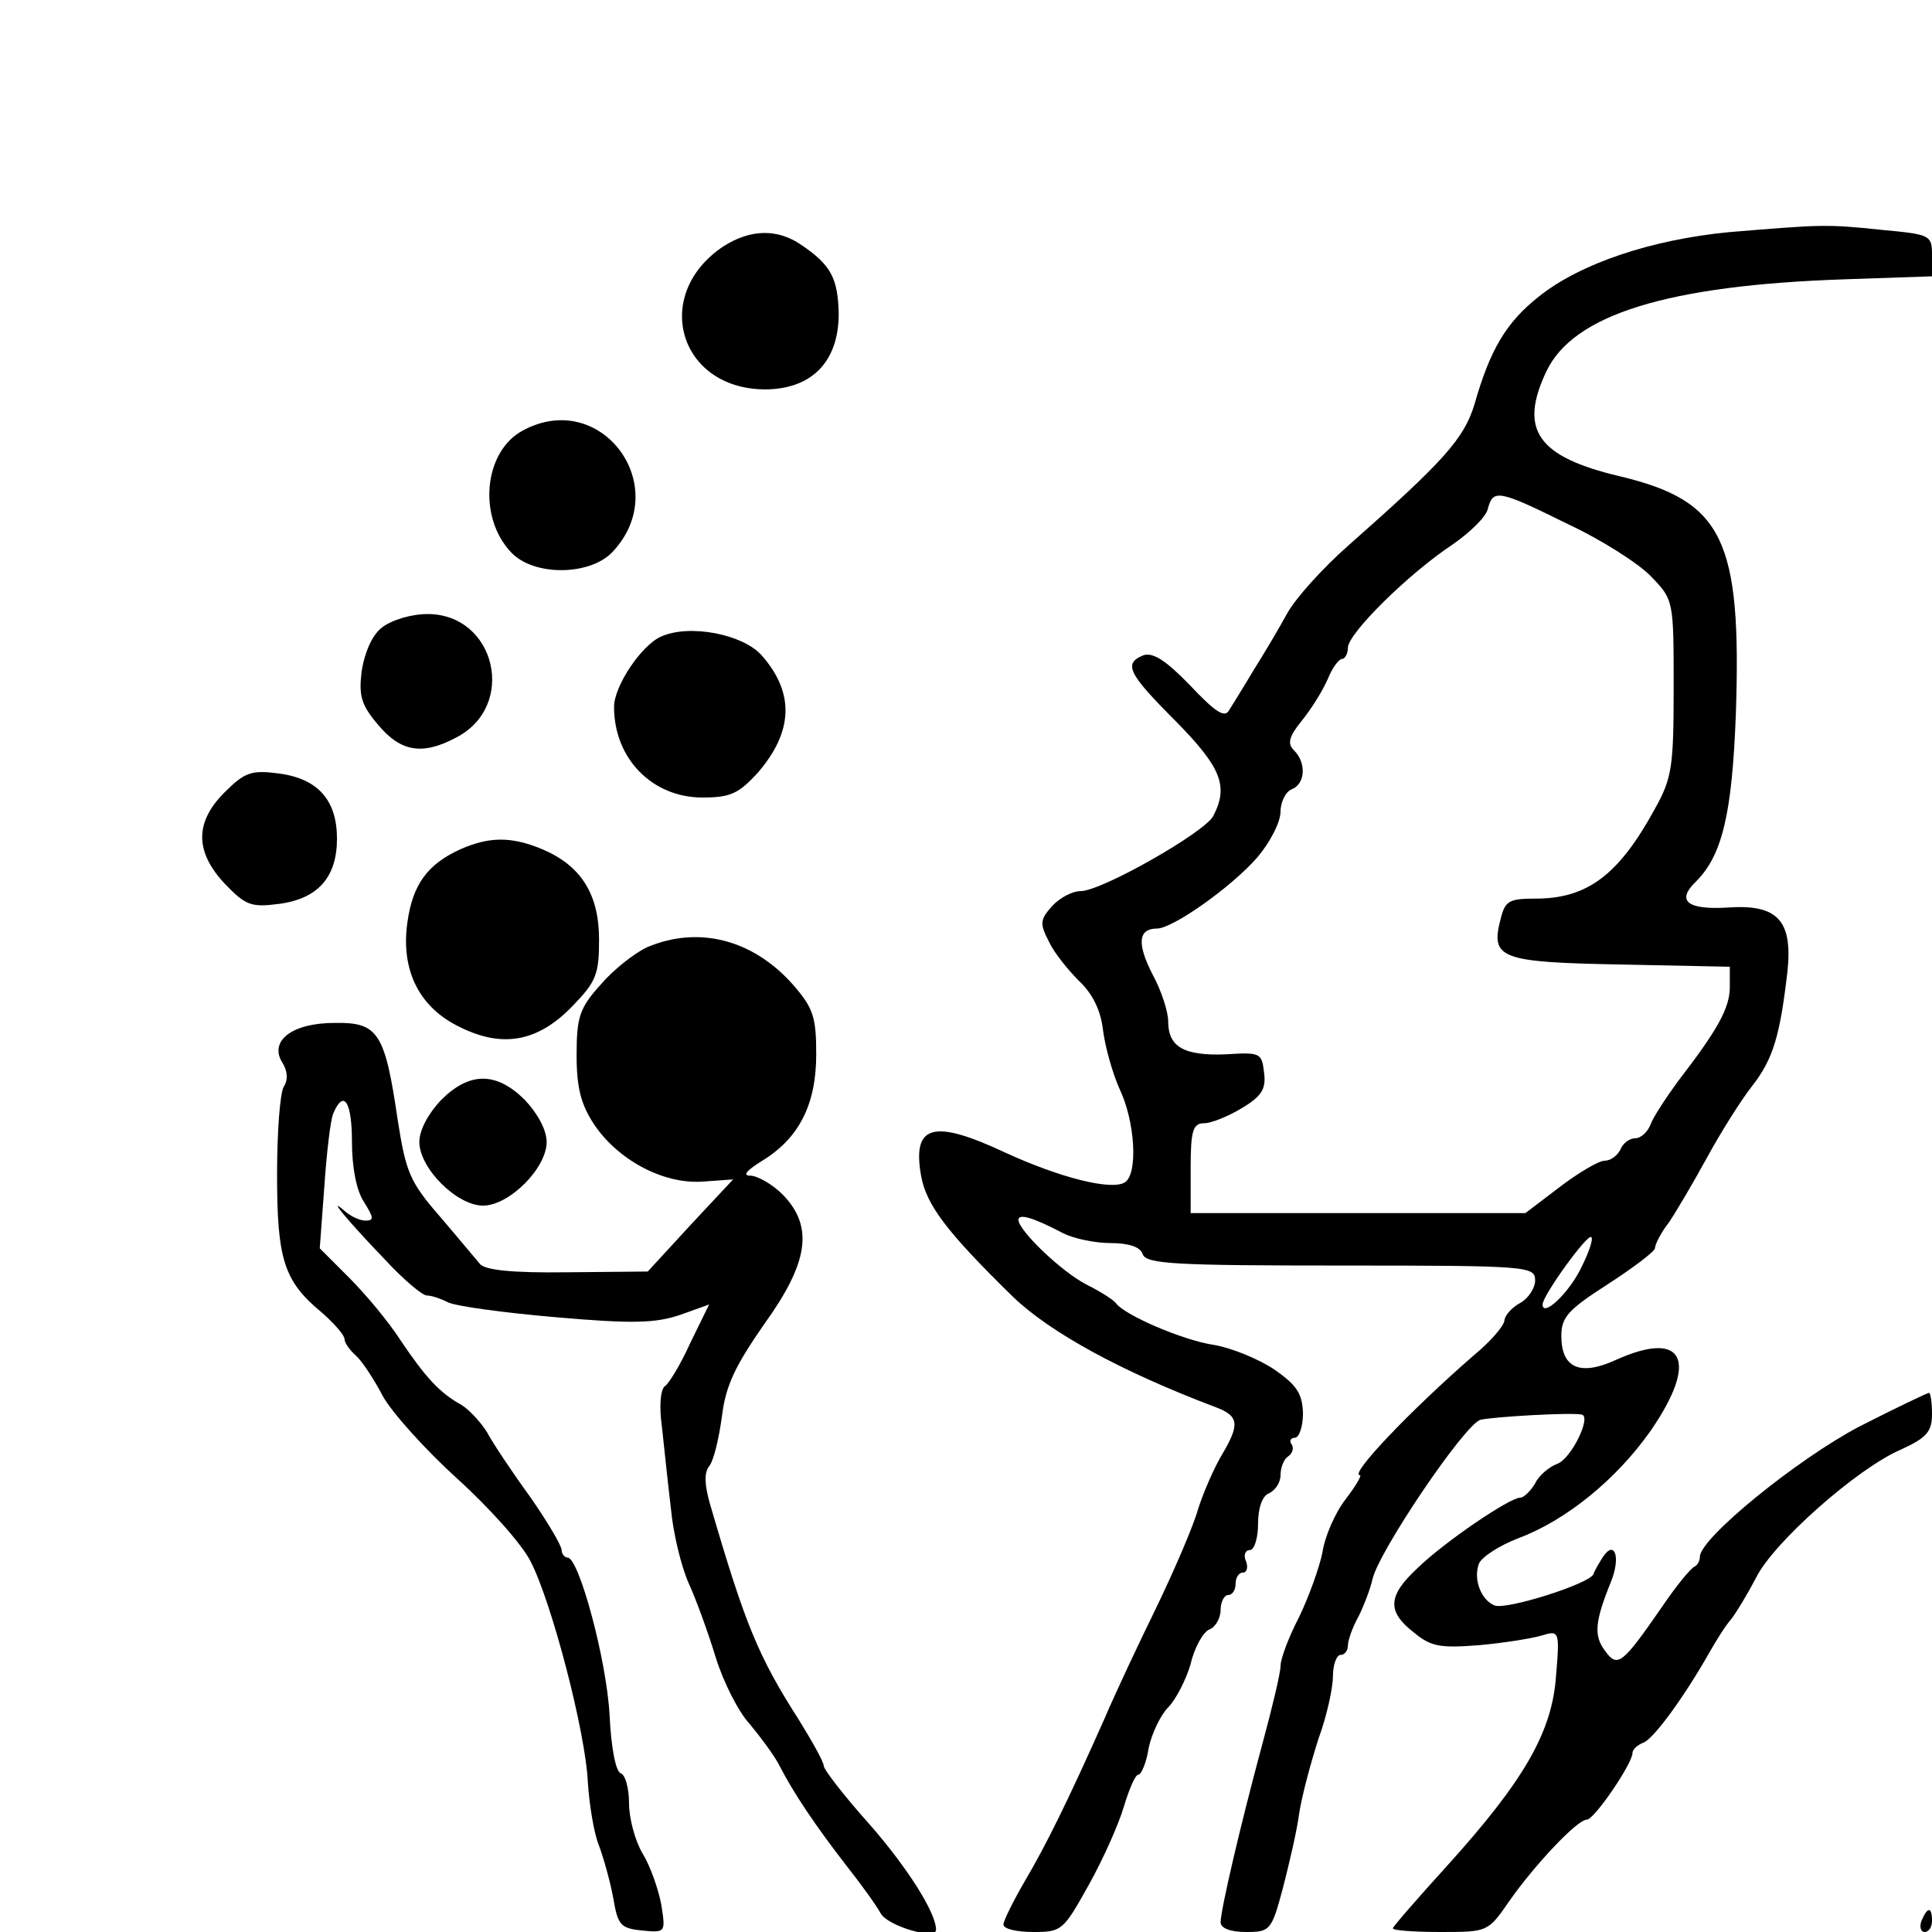 <?xml version="1.0" standalone="no"?>
<!DOCTYPE svg PUBLIC "-//W3C//DTD SVG 20010904//EN"
 "http://www.w3.org/TR/2001/REC-SVG-20010904/DTD/svg10.dtd">
<svg version="1.0" xmlns="http://www.w3.org/2000/svg"
 width="258pt" height="258pt" viewBox="0 0 258 258"
 preserveAspectRatio="xMidYMid meet">
<g transform="translate(0,258) scale(0.1,-0.1)"
fill="#000000" stroke="none">
<path d="M2309 2270 c-104 -10 -199 -42 -254 -86 -43 -34 -65 -70 -86 -144
-14 -46 -41 -76 -169 -189 -34 -30 -70 -70 -81 -90 -11 -20 -31 -54 -45 -76
-13 -22 -28 -46 -33 -54 -6 -10 -19 -1 -52 34 -32 33 -49 44 -62 40 -27 -11
-21 -24 43 -88 61 -62 71 -87 50 -127 -12 -22 -149 -100 -177 -100 -11 0 -28
-9 -38 -20 -16 -18 -17 -23 -4 -48 7 -15 26 -38 40 -52 18 -17 29 -39 32 -66
3 -23 13 -58 22 -78 21 -44 25 -114 7 -125 -18 -11 -86 6 -160 40 -96 45 -124
37 -112 -31 7 -39 34 -75 123 -162 49 -47 143 -99 270 -147 32 -12 33 -23 8
-65 -10 -17 -24 -49 -31 -71 -6 -22 -31 -80 -55 -130 -24 -49 -56 -117 -70
-150 -48 -108 -78 -169 -107 -218 -15 -26 -28 -52 -28 -57 0 -6 18 -10 40 -10
38 0 40 2 74 63 19 34 40 81 47 105 7 23 15 42 19 42 4 0 11 16 14 36 4 19 16
44 26 54 10 10 24 37 30 58 5 22 17 43 25 46 8 3 15 15 15 26 0 11 5 20 10 20
6 0 10 7 10 15 0 8 4 15 10 15 5 0 7 7 4 15 -4 8 -1 15 5 15 6 0 11 16 11 35
0 22 6 38 15 41 8 4 15 14 15 24 0 11 5 22 10 25 6 4 8 11 5 16 -4 5 -1 9 4 9
6 0 11 15 11 33 -1 26 -8 37 -38 58 -21 14 -57 29 -81 33 -41 6 -120 40 -131
56 -3 4 -20 15 -38 24 -34 17 -92 73 -92 87 0 9 20 3 60 -18 14 -7 42 -13 63
-13 24 0 40 -5 43 -15 5 -13 44 -15 265 -15 251 0 259 -1 259 -20 0 -10 -9
-24 -20 -30 -11 -6 -20 -16 -21 -23 0 -7 -18 -28 -41 -47 -84 -73 -167 -160
-152 -160 3 0 -6 -15 -19 -32 -14 -18 -28 -50 -31 -71 -4 -20 -18 -59 -31 -86
-14 -27 -25 -56 -25 -66 0 -9 -11 -55 -24 -103 -30 -111 -56 -223 -56 -239 0
-8 13 -13 34 -13 32 0 34 2 49 58 8 31 19 77 22 101 4 25 16 69 26 100 11 30
19 67 19 83 0 15 5 28 10 28 6 0 10 6 10 13 0 6 6 24 14 38 7 14 16 37 19 51
10 39 123 206 144 212 17 4 119 10 135 7 14 -2 -14 -60 -33 -66 -10 -4 -24
-15 -29 -26 -6 -10 -15 -19 -20 -19 -14 0 -101 -59 -137 -94 -40 -37 -41 -58
-5 -86 23 -19 35 -21 87 -17 33 3 71 9 84 13 23 7 24 6 19 -53 -5 -76 -43
-141 -145 -254 -40 -44 -73 -82 -73 -84 0 -3 29 -5 64 -5 63 0 63 0 92 42 33
47 90 108 103 108 10 0 61 75 61 89 0 5 7 11 15 14 14 6 54 61 87 119 9 16 22
37 30 46 7 9 22 34 33 55 23 47 135 146 193 171 35 16 42 24 42 48 0 15 -2 28
-4 28 -2 0 -44 -20 -93 -45 -82 -43 -213 -149 -213 -174 0 -5 -3 -11 -7 -13
-5 -2 -24 -25 -43 -53 -54 -78 -60 -83 -77 -59 -15 20 -13 39 8 91 14 34 5 58
-11 33 -5 -8 -11 -18 -12 -22 -5 -13 -116 -48 -132 -42 -18 7 -29 35 -21 56 4
9 27 24 53 34 64 24 131 79 176 143 65 94 45 136 -46 95 -48 -22 -73 -11 -73
32 0 25 9 35 62 69 34 22 63 44 63 48 0 5 8 21 19 35 10 15 33 54 51 87 18 33
45 76 60 95 28 36 37 67 47 153 7 68 -13 90 -81 85 -53 -3 -68 9 -41 35 35 35
48 91 53 222 8 235 -17 286 -155 319 -110 26 -135 62 -98 140 36 76 162 115
398 123 l117 4 0 28 c0 27 -2 28 -67 34 -75 8 -82 7 -204 -3z m-215 -390 c45
-21 95 -53 111 -70 30 -31 30 -32 30 -148 0 -105 -2 -121 -25 -162 -48 -88
-90 -120 -159 -120 -36 0 -41 -3 -47 -27 -14 -53 -1 -58 160 -61 l146 -3 0
-27 c0 -28 -16 -57 -70 -127 -16 -22 -33 -48 -36 -57 -4 -10 -13 -18 -20 -18
-8 0 -17 -7 -20 -15 -4 -8 -13 -15 -21 -15 -8 0 -35 -16 -60 -35 l-46 -35
-223 0 -224 0 0 60 c0 50 3 60 18 60 9 0 32 9 50 20 27 16 33 26 30 48 -3 26
-5 27 -52 24 -55 -2 -76 10 -76 44 0 13 -9 41 -21 63 -21 41 -19 61 6 61 21 0
99 55 134 95 17 20 31 47 31 61 0 13 7 27 15 30 18 7 20 35 3 52 -9 9 -7 18
10 39 13 16 28 40 35 56 6 15 15 27 19 27 4 0 8 7 8 15 0 19 81 99 140 138 23
16 45 37 47 48 7 26 14 25 107 -21z m18 -992 c-16 -34 -52 -68 -52 -50 0 12
60 95 65 90 3 -2 -3 -20 -13 -40z"/>
<path d="M966 2251 c-96 -64 -60 -190 55 -191 63 0 99 37 99 101 -1 47 -10 65
-50 92 -32 22 -68 21 -104 -2z"/>
<path d="M698 2005 c-52 -28 -60 -115 -16 -162 30 -33 106 -32 136 0 82 87
-15 219 -120 162z"/>
<path d="M510 1742 c-13 -10 -23 -33 -27 -58 -4 -33 -1 -45 22 -72 30 -36 59
-41 104 -17 82 42 53 165 -38 165 -22 0 -48 -8 -61 -18z"/>
<path d="M883 1730 c-26 -11 -63 -66 -63 -94 0 -69 51 -121 118 -121 37 0 48
5 73 32 48 55 51 107 6 158 -25 28 -96 42 -134 25z"/>
<path d="M300 1522 c-40 -40 -40 -79 0 -122 28 -29 35 -32 73 -27 52 7 77 36
77 87 0 51 -25 80 -77 87 -37 5 -46 2 -73 -25z"/>
<path d="M615 1446 c-44 -20 -64 -47 -71 -98 -9 -64 16 -114 71 -140 57 -28
104 -19 150 29 31 32 35 42 35 88 0 61 -24 99 -76 121 -41 17 -70 17 -109 0z"/>
<path d="M864 1315 c-17 -8 -45 -30 -62 -50 -28 -31 -32 -43 -32 -94 0 -44 6
-66 23 -92 32 -48 92 -80 144 -77 l42 3 -57 -61 -57 -62 -107 -1 c-75 -1 -110
3 -117 11 -6 7 -30 36 -54 64 -40 46 -45 59 -56 129 -17 116 -26 130 -84 129
-57 0 -88 -24 -70 -53 7 -11 8 -23 2 -32 -5 -8 -9 -60 -9 -117 0 -114 9 -143
60 -185 16 -14 30 -30 30 -35 0 -5 7 -15 15 -22 8 -7 24 -31 36 -54 12 -22 57
-72 100 -111 42 -38 87 -88 98 -111 28 -55 73 -227 76 -294 2 -30 8 -68 15
-85 6 -16 15 -48 19 -70 6 -36 10 -40 38 -43 32 -3 32 -3 26 35 -4 21 -15 52
-25 68 -10 17 -18 47 -18 67 0 20 -5 38 -11 40 -7 2 -13 36 -15 78 -4 74 -41
210 -56 210 -4 0 -8 5 -8 10 0 6 -19 38 -42 71 -24 33 -50 72 -58 87 -9 14
-24 30 -34 36 -29 16 -48 37 -81 86 -16 25 -47 62 -69 84 l-39 39 6 81 c3 44
8 89 12 99 14 33 25 16 25 -38 0 -34 6 -65 16 -80 13 -21 14 -25 2 -25 -8 0
-20 6 -28 13 -25 22 5 -14 54 -65 25 -27 50 -48 56 -48 6 0 18 -4 28 -9 9 -5
74 -14 144 -20 103 -9 133 -8 166 3 l39 14 -25 -51 c-13 -29 -29 -55 -34 -58
-6 -4 -8 -27 -4 -55 3 -27 8 -76 12 -109 3 -33 14 -78 24 -100 10 -22 26 -66
36 -99 10 -32 30 -72 45 -88 14 -17 33 -42 40 -56 19 -37 48 -80 89 -133 19
-24 40 -53 46 -64 9 -17 74 -36 74 -22 0 23 -39 84 -89 141 -34 38 -61 73 -61
78 0 5 -15 32 -33 61 -55 86 -72 128 -119 289 -7 25 -8 41 -1 50 6 7 13 37 17
66 5 42 18 68 56 123 60 83 67 131 25 174 -14 14 -34 25 -43 25 -11 0 -5 7 16
20 49 30 72 75 72 142 0 50 -4 62 -31 93 -54 61 -127 79 -195 50z"/>
<path d="M589 1111 c-17 -18 -29 -40 -29 -56 0 -35 50 -85 85 -85 35 0 85 50
85 85 0 16 -12 38 -29 56 -38 38 -74 38 -112 0z"/>
<path d="M2566 15 c-3 -8 -1 -15 4 -15 6 0 10 7 10 15 0 19 -6 19 -14 0z"/>
</g>
</svg>
